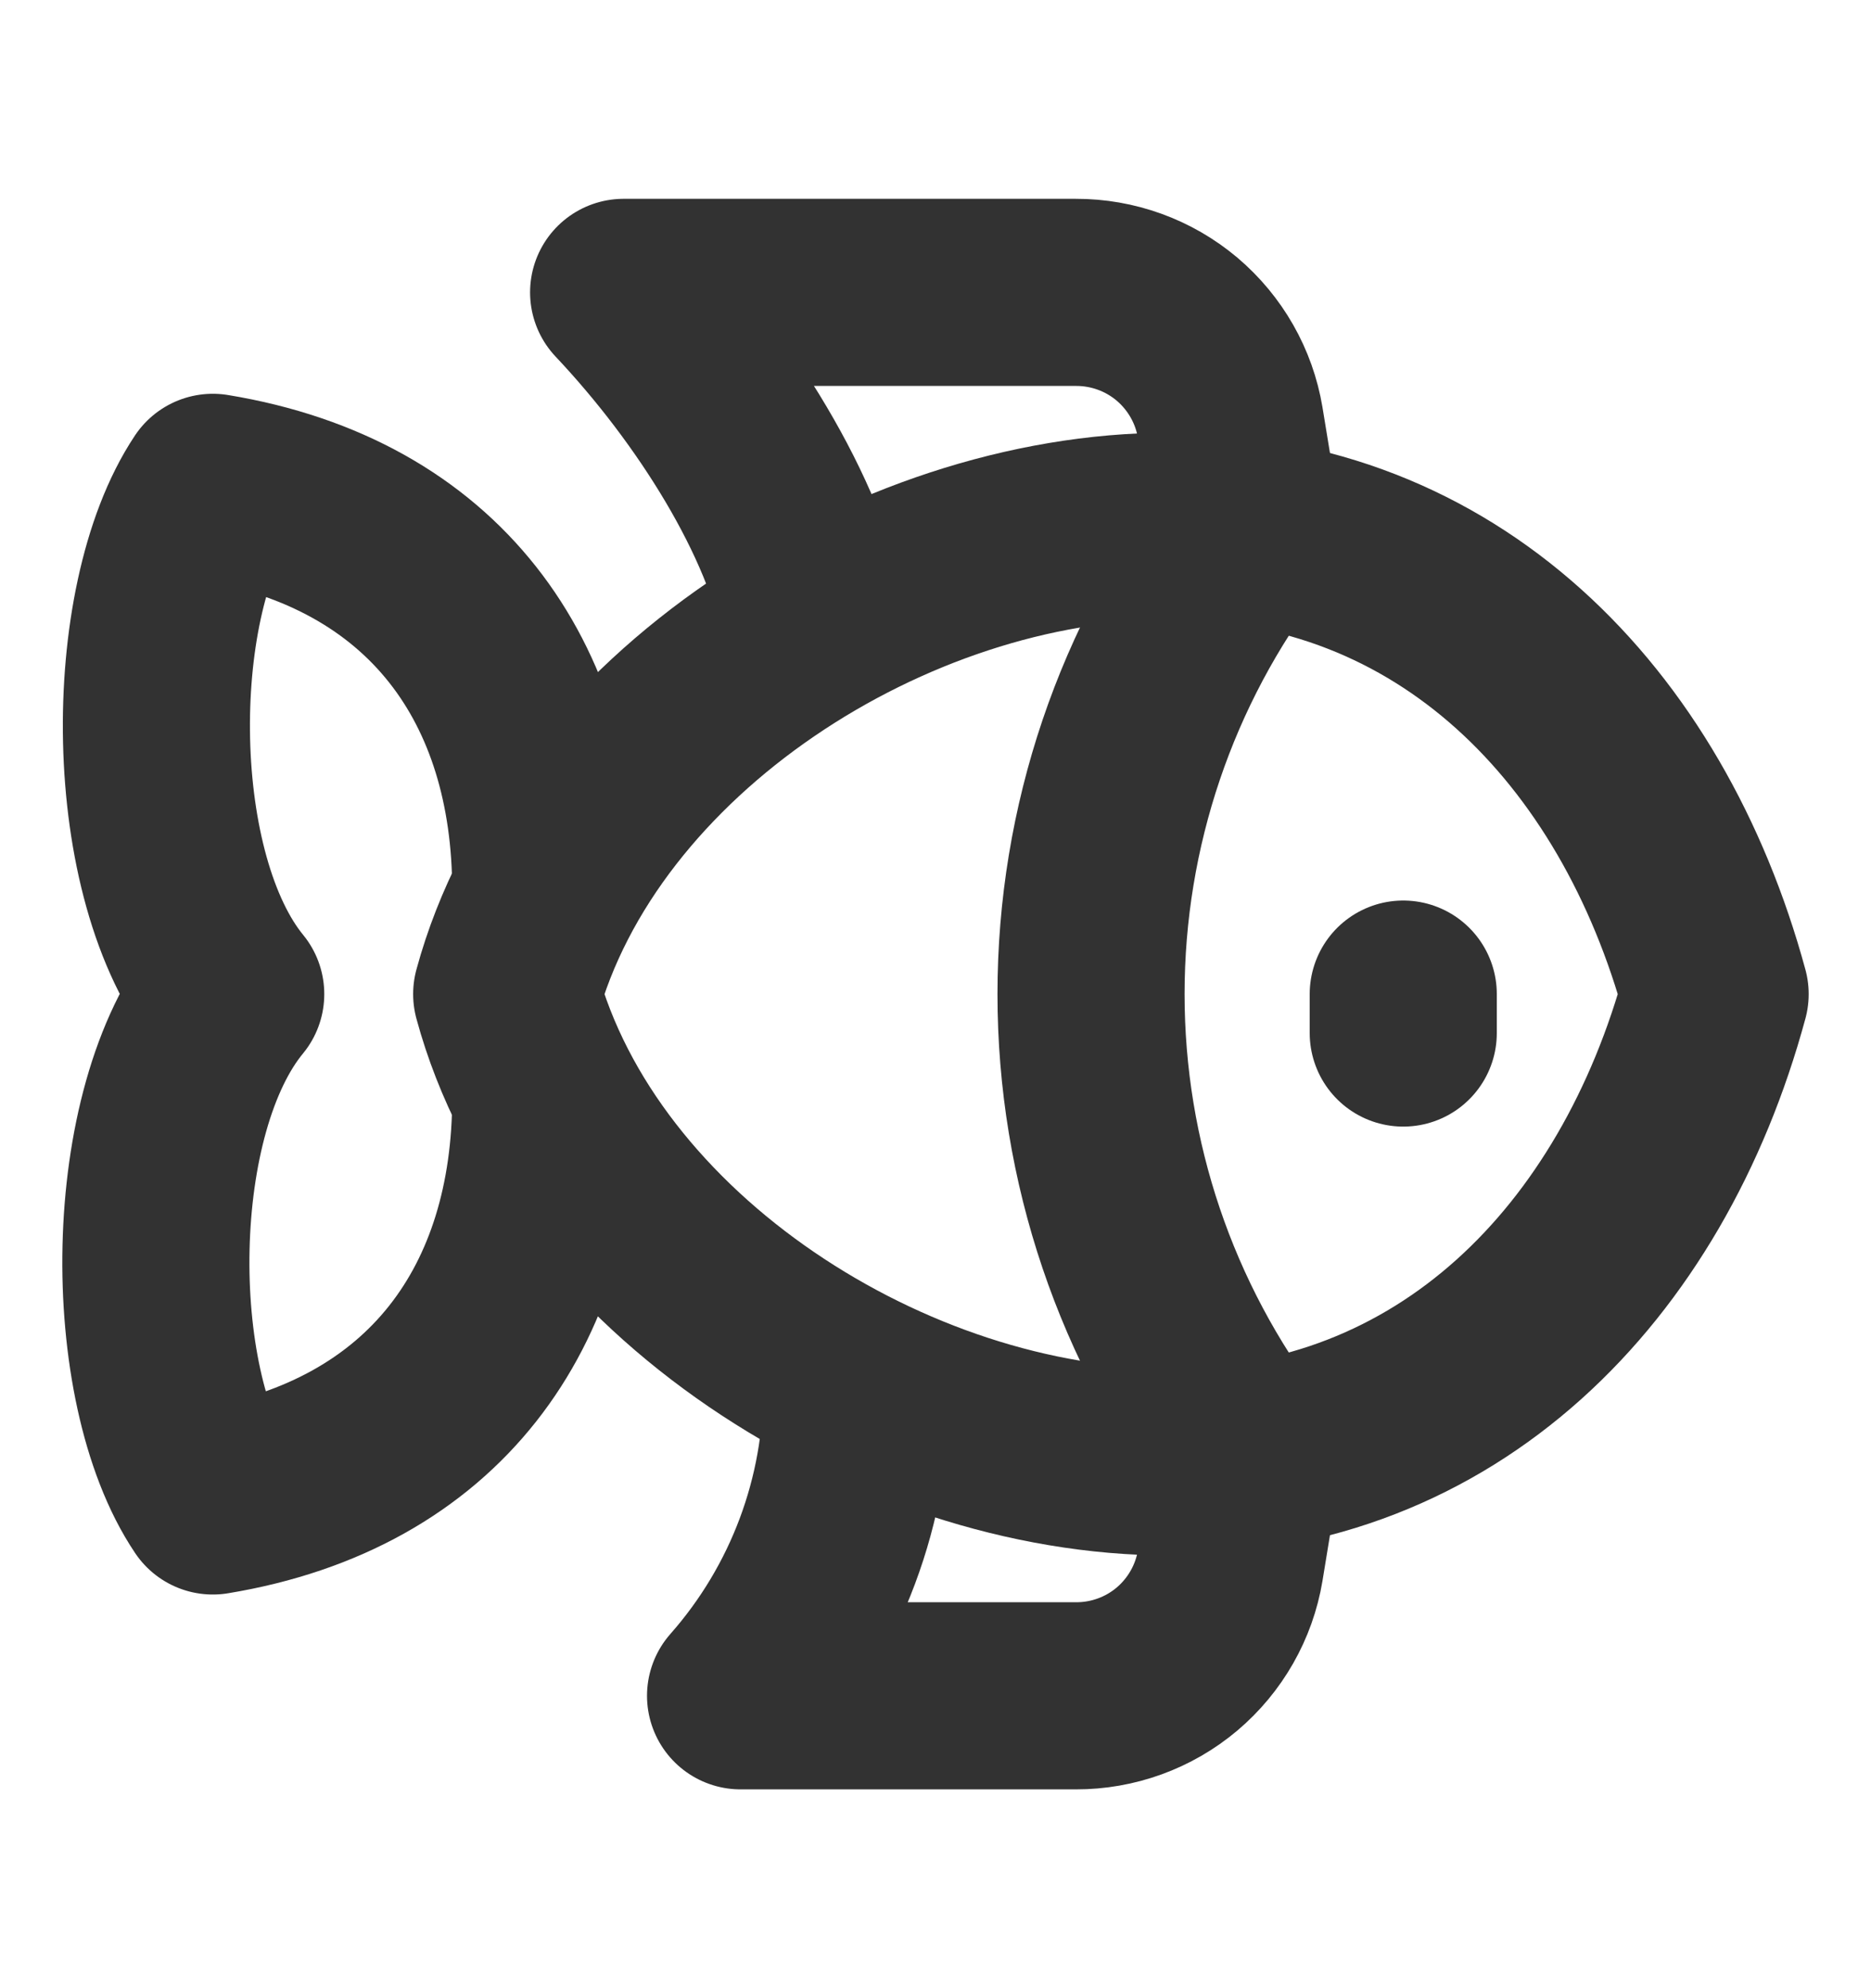 <svg width="16" height="17" viewBox="0 0 16 17" fill="none" xmlns="http://www.w3.org/2000/svg">
<path d="M4.333 8.5C4.96 6.193 7.627 4.5 10 4.5C12.373 4.5 14.04 6.193 14.667 8.5C14.04 10.813 12.373 12.5 10 12.5C7.627 12.5 4.96 10.813 4.333 8.5Z" stroke="#323232" stroke-width="1.6" stroke-linecap="round" stroke-linejoin="round"/>
<path d="M12 8.5V8.833" stroke="#323232" stroke-width="1.6" stroke-linecap="round" stroke-linejoin="round"/>
<path d="M10.667 12.454C9.799 11.318 9.33 9.929 9.33 8.5C9.33 7.071 9.799 5.682 10.667 4.547" stroke="#323232" stroke-width="1.6" stroke-linecap="round" stroke-linejoin="round"/>
<path d="M4.667 7.614C4.667 5.834 3.72 4.48 1.82 4.167C1.153 5.167 1.153 7.5 1.973 8.5C1.147 9.5 1.147 11.834 1.82 12.834C3.72 12.52 4.667 11.167 4.667 9.387" stroke="#323232" stroke-width="1.6" stroke-linecap="round" stroke-linejoin="round"/>
<path d="M6.973 5.34C6.8 4.42 6.113 3.327 5.333 2.5H9.2C9.516 2.499 9.823 2.61 10.065 2.814C10.306 3.018 10.468 3.301 10.52 3.613L10.673 4.547" stroke="#323232" stroke-width="1.6" stroke-linecap="round" stroke-linejoin="round"/>
<path d="M10.673 12.453L10.52 13.387C10.468 13.699 10.306 13.982 10.065 14.186C9.823 14.39 9.516 14.501 9.2 14.5H6.333C6.979 13.768 7.333 12.823 7.327 11.847" stroke="#323232" stroke-width="1.6" stroke-linecap="round" stroke-linejoin="round"/>
</svg>
